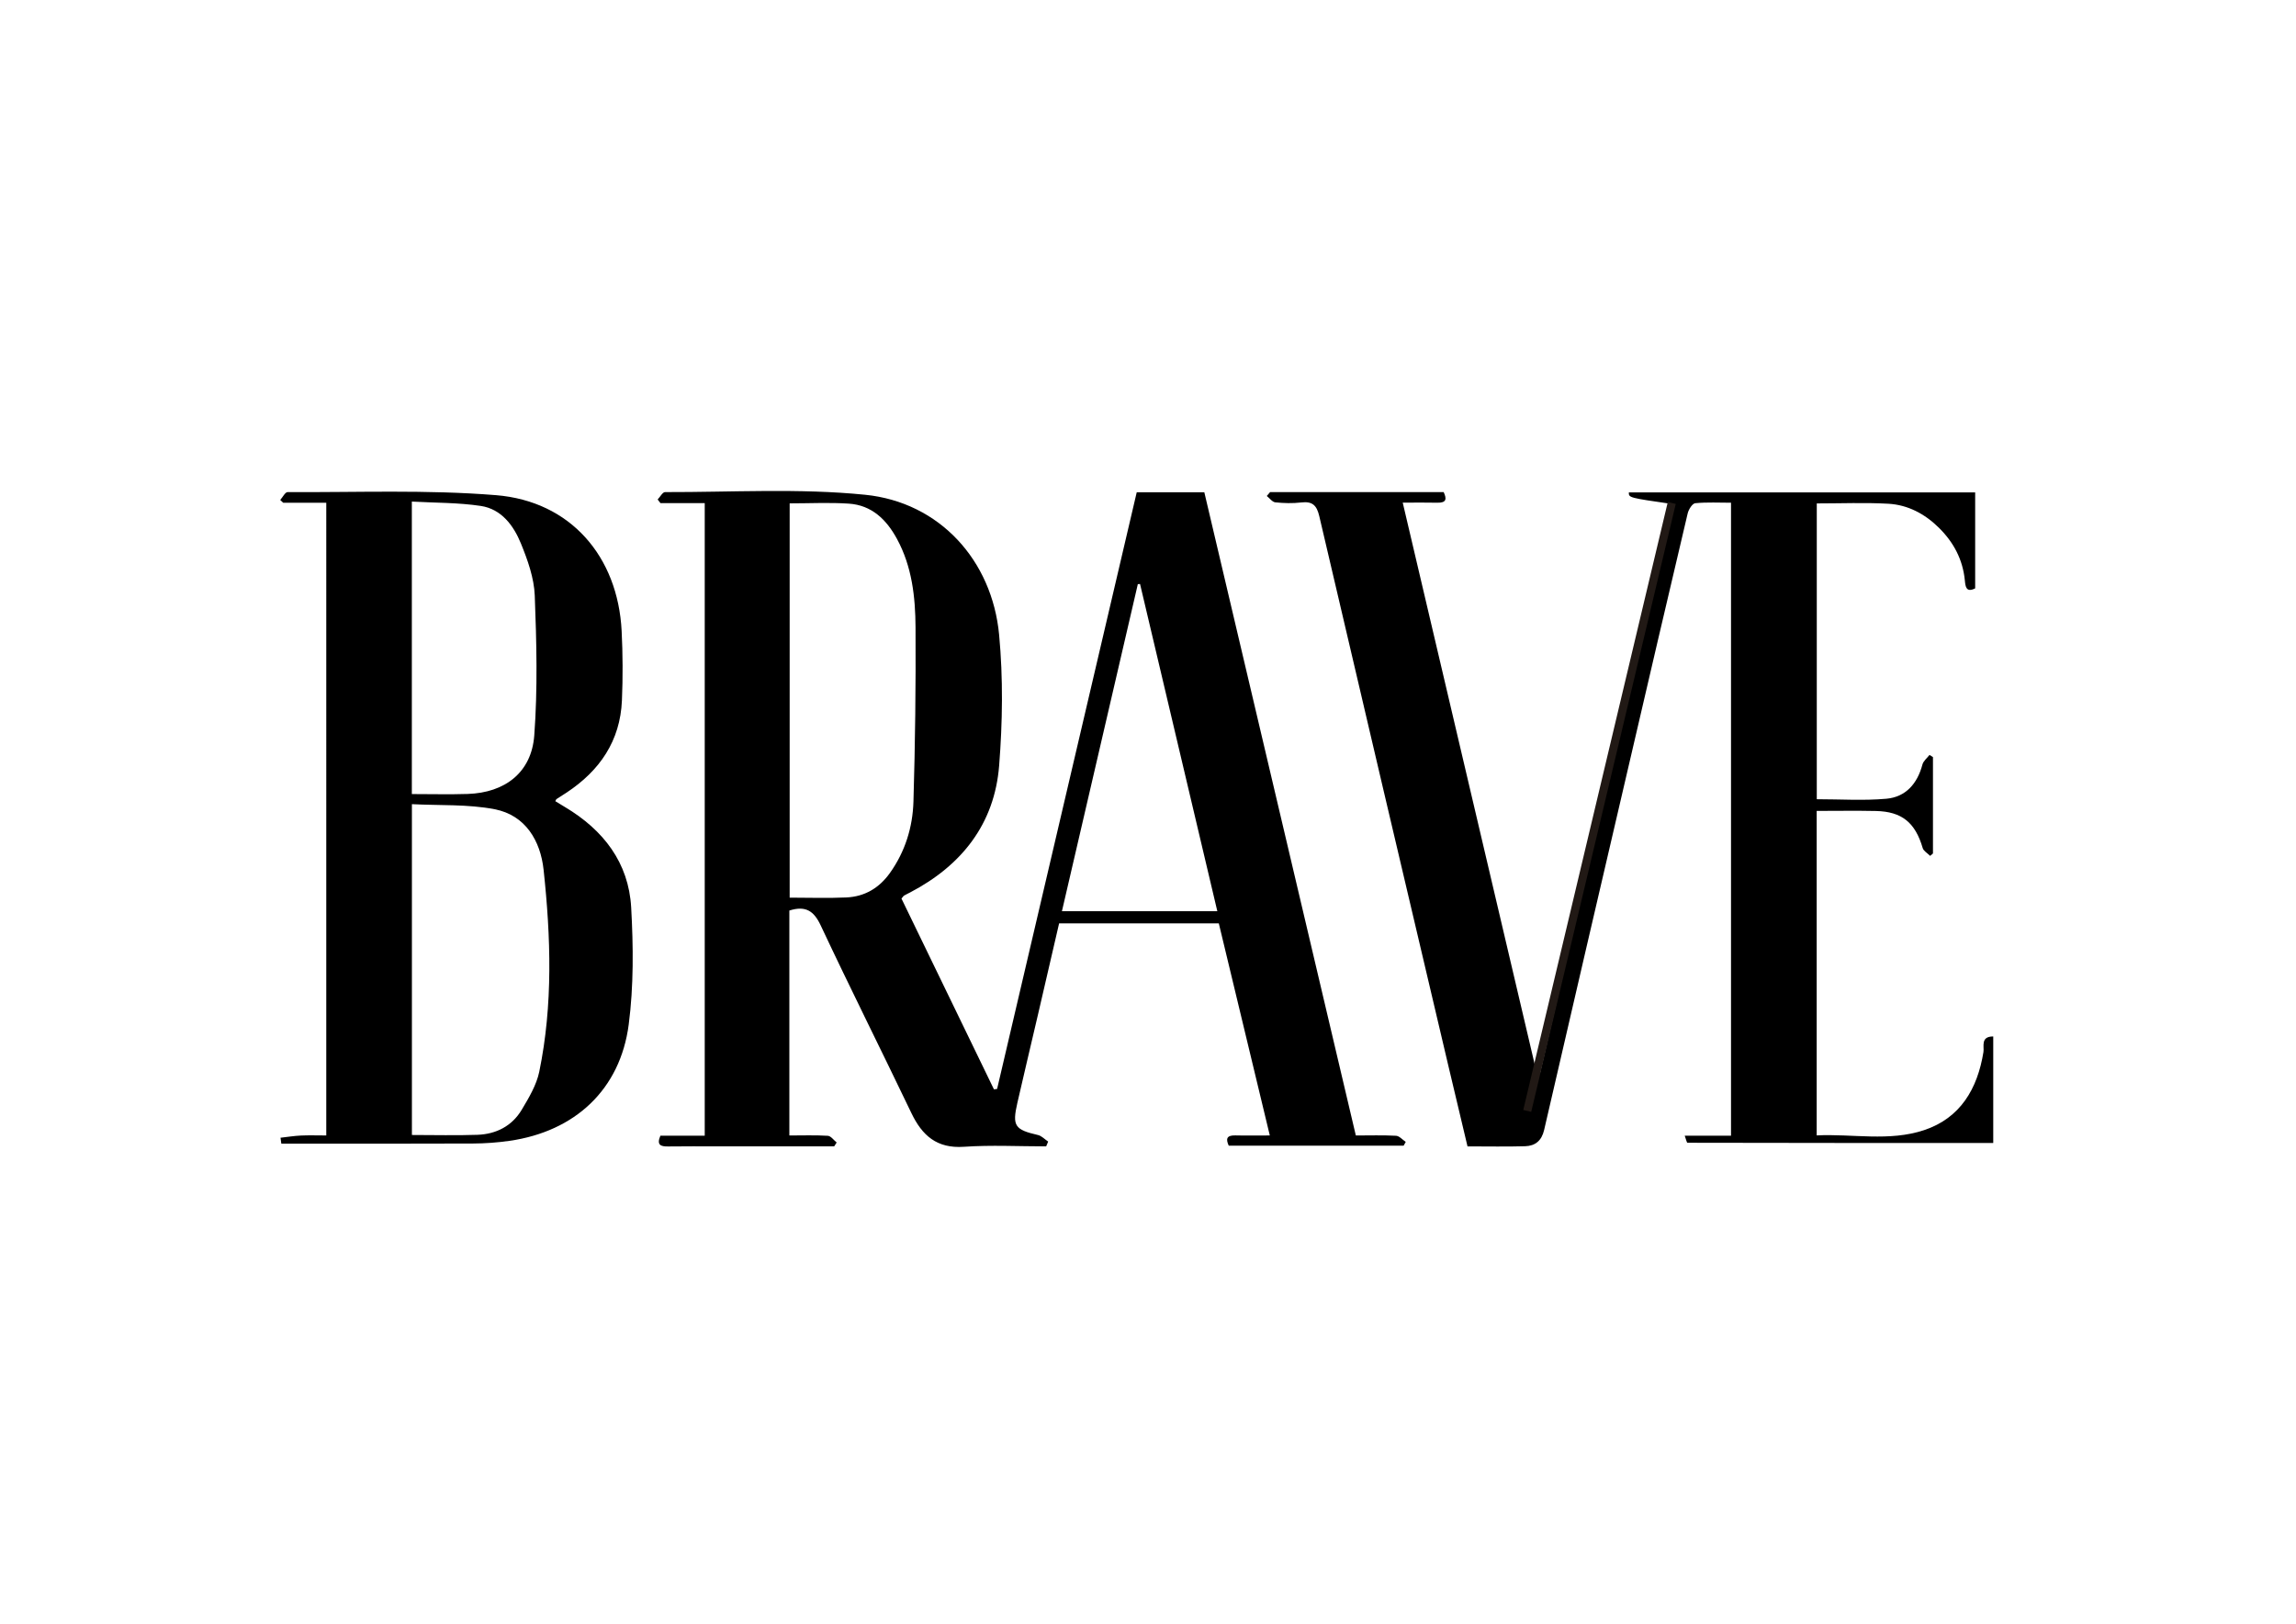 <?xml version="1.0" encoding="utf-8"?>
<!-- Generator: Adobe Illustrator 16.0.0, SVG Export Plug-In . SVG Version: 6.00 Build 0)  -->
<!DOCTYPE svg PUBLIC "-//W3C//DTD SVG 1.1//EN" "http://www.w3.org/Graphics/SVG/1.1/DTD/svg11.dtd">
<svg version="1.1" id="Capa_1" xmlns="http://www.w3.org/2000/svg" xmlns:xlink="http://www.w3.org/1999/xlink" x="0px" y="0px"
	 width="841.89px" height="595.28px" viewBox="0 0 841.89 595.28" enable-background="new 0 0 841.89 595.28" xml:space="preserve">
<g>
	<path fill-rule="evenodd" clip-rule="evenodd" d="M289.438,333.817c0,27.425,0,54.682,0,82.466c4.878,0,9.51-0.164,14.115,0.118
		c1.124,0.068,2.159,1.598,3.235,2.455c-0.306,0.475-0.612,0.949-0.918,1.424c-14.136,0-28.271,0-42.407,0
		c-6.167,0-12.334-0.066-18.5,0.029c-2.75,0.043-4.264-0.562-2.809-3.949c5.249,0,10.544,0,16.257,0c0-77.353,0-154.389,0-231.918
		c-5.404,0-10.819,0-16.235,0c-0.343-0.441-0.687-0.883-1.03-1.324c0.907-0.942,1.815-2.71,2.72-2.707
		c24.482,0.059,49.142-1.472,73.397,0.98c27.207,2.75,46.529,23.982,49.096,51.356c1.486,15.848,1.263,32.029,0.006,47.918
		c-1.694,21.421-13.735,36.617-32.622,46.505c-0.737,0.386-1.497,0.732-2.214,1.152c-0.262,0.154-0.429,0.471-0.98,1.105
		c11.249,23.2,22.582,46.577,33.916,69.954c0.384-0.055,0.767-0.109,1.151-0.164c17.061-72.896,34.122-145.792,51.193-218.731
		c8.55,0,16.501,0,24.791,0c18.518,78.599,37.007,157.078,55.552,235.796c5.115,0,9.941-0.155,14.744,0.107
		c1.223,0.066,2.372,1.459,3.556,2.242c-0.256,0.46-0.511,0.921-0.767,1.381c-21.281,0-42.562,0-64.133,0
		c-1.057-2.334-0.932-3.838,2.414-3.754c3.979,0.1,7.962,0.023,12.645,0.023c-6.305-26.214-12.479-51.886-18.701-77.76
		c-19.41,0-38.69,0-58.559,0c-2.544,10.987-5.108,22.108-7.695,33.223c-2.527,10.854-5.117,21.694-7.604,32.559
		c-1.946,8.501-0.972,9.849,7.543,11.813c1.361,0.314,2.502,1.581,3.745,2.408c-0.246,0.585-0.491,1.169-0.736,1.754
		c-10.054,0-20.145-0.537-30.151,0.151c-9.955,0.686-15.331-4.139-19.293-12.415c-10.992-22.961-22.412-45.72-33.235-68.76
		C298.399,333.882,295.348,331.953,289.438,333.817z M289.551,184.541c0,48.473,0,96.473,0,144.548
		c7.194,0,14.018,0.248,20.815-0.07c6.671-0.312,11.994-3.43,15.938-8.957c5.605-7.852,8.354-16.792,8.637-26.175
		c0.641-21.281,0.882-42.584,0.766-63.875c-0.061-11.15-1.29-22.271-6.783-32.398c-3.864-7.124-9.267-12.409-17.683-12.974
		C304.143,184.163,296.987,184.541,289.551,184.541z M418.026,214.095c-0.271,0.023-0.541,0.047-0.812,0.07
		c-9.257,39.881-18.514,79.761-27.828,119.89c19.279,0,37.867,0,56.978,0C436.866,293.848,427.446,253.971,418.026,214.095z"/>
	<path fill-rule="evenodd" clip-rule="evenodd" d="M465.715,180.414c21.143,0,42.284,0,63.642,0c1.146,2.434,1.09,3.969-2.301,3.886
		c-3.979-0.097-7.963-0.022-12.706-0.022c16.466,70.081,32.822,139.696,49.179,209.312c0.38-0.018,0.759-0.035,1.138-0.053
		c16.201-69.567,32.401-139.135,48.611-208.74c-16.032-2.323-16.032-2.323-16.022-4.264c42.243,0,84.487,0,126.992,0
		c0,11.87,0,23.491,0,35.168c-3.347,1.678-3.568-0.71-3.784-2.918c-0.746-7.635-4.105-13.961-9.508-19.294
		c-5.165-5.098-11.372-8.411-18.558-8.814c-8.605-0.482-17.26-0.114-26.226-0.114c0,36.13,0,72.171,0,108.445
		c8.621,0,17.121,0.571,25.504-0.175c7.141-0.635,11.39-5.561,13.236-12.549c0.347-1.31,1.705-2.352,2.596-3.518
		c0.422,0.266,0.844,0.53,1.266,0.796c0,11.778,0,23.556,0,35.334c-0.344,0.294-0.688,0.587-1.03,0.88
		c-0.94-0.953-2.407-1.753-2.739-2.886c-2.731-9.316-7.61-13.364-17.184-13.567c-7.127-0.151-14.26-0.03-21.684-0.03
		c0,39.682,0,78.945,0,118.966c13.104-0.655,26.572,2.343,39.396-1.937c13.293-4.436,19.578-15.154,21.751-28.638
		c0.324-2.016-1.148-5.729,3.593-5.699c0,12.965,0,25.742,0,39.053c-37.322,0-74.724,0.004-112.125-0.086
		c-0.262-0.001-0.521-1.304-0.999-2.584c5.856,0,11.278,0,16.969,0c0-77.432,0-154.362,0-232.064c-4.296,0-8.737-0.246-13.114,0.177
		c-1.06,0.103-2.433,2.288-2.772,3.726c-7.35,31.088-14.58,62.203-21.82,93.316c-10.295,44.236-20.609,88.468-30.815,132.724
		c-0.916,3.972-3.281,5.868-6.98,5.978c-6.82,0.202-13.65,0.058-21.121,0.058c-2.37-9.971-4.756-19.918-7.1-29.876
		c-15.784-67.046-31.597-134.086-47.248-201.163c-0.942-4.035-2.558-5.521-6.642-5.033c-3.121,0.373-6.346,0.278-9.479-0.044
		c-1.111-0.114-2.09-1.516-3.129-2.33C464.905,181.359,465.311,180.887,465.715,180.414z"/>
	<path fill-rule="evenodd" clip-rule="evenodd" d="M119.637,184.314c-5.505,0-10.649,0-15.794,0
		c-0.364-0.339-0.729-0.679-1.093-1.019c0.904-1.002,1.812-2.884,2.71-2.879c25.479,0.132,51.069-0.93,76.405,1.121
		c27.283,2.207,44.696,22.436,46.078,49.796c0.428,8.478,0.464,17.006,0.103,25.486c-0.63,14.798-8.129,25.709-20.248,33.73
		c-1.243,0.822-2.513,1.603-3.759,2.421c-0.12,0.078-0.16,0.28-0.416,0.761c1.171,0.711,2.364,1.448,3.568,2.166
		c14.032,8.367,23.331,20.327,24.251,36.826c0.794,14.244,0.934,28.762-0.903,42.863c-3.109,23.871-19.708,39.214-43.673,42.659
		c-4.433,0.637-8.947,0.968-13.426,0.988c-21.666,0.1-43.332,0.045-64.998,0.045c-1.763,0-3.525,0-5.288,0
		c-0.099-0.722-0.197-1.444-0.295-2.166c2.487-0.278,4.969-0.684,7.464-0.801c2.978-0.141,5.968-0.033,9.313-0.033
		C119.637,338.983,119.637,261.934,119.637,184.314z M151.038,416.104c8.388,0,16.207,0.211,24.007-0.063
		c6.886-0.241,12.696-3.209,16.268-9.203c2.612-4.383,5.413-9.038,6.421-13.924c5.065-24.535,4.244-49.357,1.59-74.047
		c-1.138-10.591-6.626-20.007-17.959-22.19c-9.794-1.887-20.059-1.327-30.328-1.859C151.038,335.83,151.038,375.754,151.038,416.104
		z M151.013,291.115c7.183,0,13.819,0.178,20.444-0.037c13.723-0.447,23.437-7.868,24.449-21.461
		c1.267-17.012,0.841-34.202,0.179-51.278c-0.25-6.445-2.603-13.028-5.081-19.107c-2.678-6.57-7.149-12.609-14.696-13.746
		c-8.261-1.244-16.729-1.119-25.294-1.602C151.013,220.175,151.013,255.405,151.013,291.115z"/>
</g>
<line fill="none" stroke="#211915" stroke-width="3" stroke-miterlimit="10" x1="613" y1="184.399" x2="560" y2="407.28"/>
</svg>
